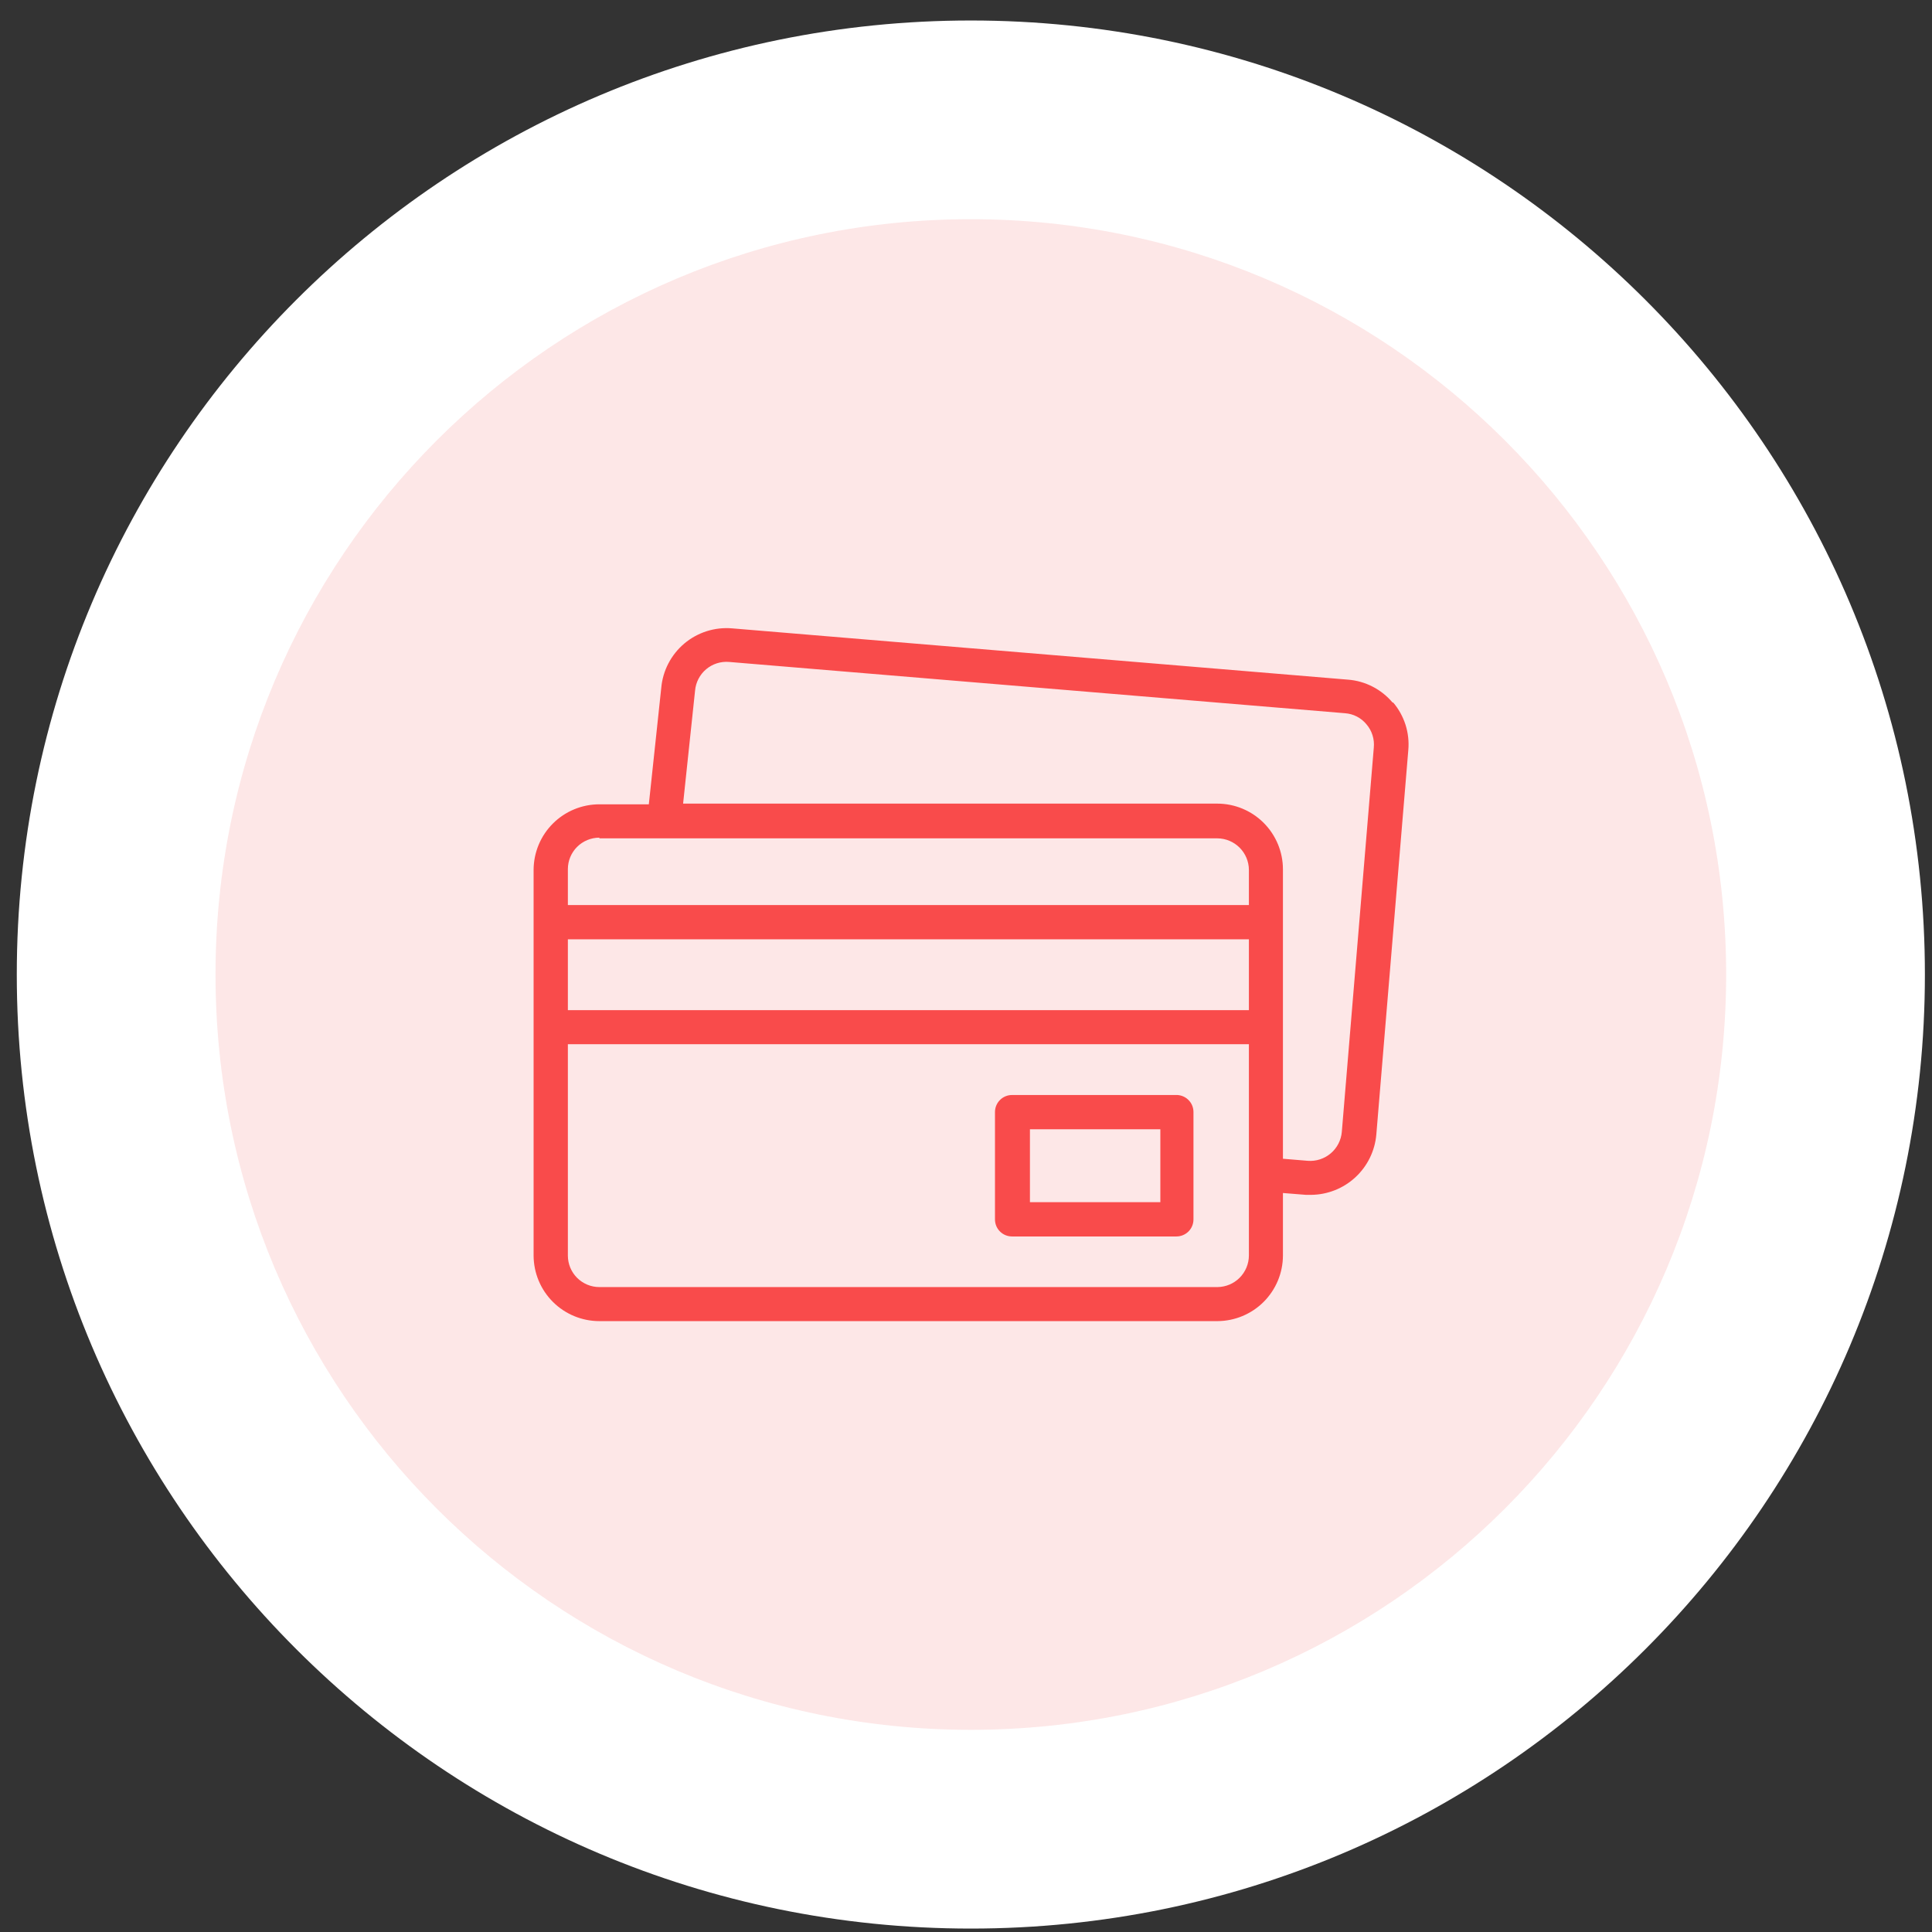 <svg width="84" height="84" viewBox="0 0 84 84" fill="none" xmlns="http://www.w3.org/2000/svg">
<rect x="0" y="0" width="84" height="84" fill="#333333" stroke="none"/>
<path d="M42.211 83.851C65.119 83.851 83.691 65.279 83.691 42.371C83.691 19.462 65.119 0.891 42.211 0.891C19.302 0.891 0.73 19.462 0.73 42.371C0.73 65.279 19.302 83.851 42.211 83.851Z" fill="white"/>
<path d="M42.21 75.21C60.347 75.21 75.05 60.507 75.05 42.37C75.05 24.233 60.347 9.53 42.21 9.53C24.073 9.53 9.37 24.233 9.37 42.37C9.37 60.507 24.073 75.21 42.21 75.21Z" fill="#FDE7E7"/>
<path d="M60.55 30.55C60.309 30.262 60.014 30.026 59.681 29.855C59.348 29.683 58.984 29.579 58.61 29.55L31.83 27.32C31.079 27.256 30.332 27.493 29.755 27.978C29.178 28.464 28.816 29.158 28.75 29.91L28.21 34.97H26.06C25.303 34.97 24.577 35.27 24.041 35.804C23.505 36.338 23.203 37.063 23.2 37.82V54.59C23.203 55.347 23.505 56.072 24.041 56.606C24.577 57.14 25.303 57.44 26.06 57.44H52.93C53.685 57.437 54.409 57.136 54.943 56.602C55.476 56.068 55.778 55.345 55.78 54.59V51.87L56.78 51.95H57C57.715 51.945 58.402 51.674 58.927 51.189C59.452 50.705 59.778 50.042 59.84 49.33L61.23 32.62C61.264 32.246 61.223 31.87 61.11 31.513C60.996 31.156 60.813 30.825 60.57 30.54L60.55 30.55ZM26.06 36.45H52.93C53.293 36.452 53.64 36.598 53.896 36.854C54.152 37.11 54.298 37.457 54.3 37.82V39.35H24.69V37.79C24.69 37.426 24.834 37.078 25.091 36.821C25.348 36.564 25.697 36.42 26.06 36.42V36.45ZM24.69 40.84H54.3V43.92H24.69V40.84ZM52.93 55.96H26.06C25.697 55.96 25.348 55.815 25.091 55.558C24.834 55.301 24.69 54.953 24.69 54.59V45.4H54.3V54.59C54.298 54.952 54.152 55.299 53.896 55.556C53.64 55.812 53.293 55.957 52.93 55.96ZM59.73 32.51L58.34 49.21C58.31 49.573 58.137 49.908 57.86 50.145C57.582 50.38 57.223 50.498 56.86 50.47L55.78 50.38V37.79C55.778 37.035 55.476 36.311 54.943 35.777C54.409 35.243 53.685 34.942 52.93 34.94H29.7L30.22 30.03C30.251 29.668 30.424 29.333 30.701 29.098C30.979 28.864 31.338 28.749 31.7 28.78L58.48 31.01C58.66 31.023 58.834 31.072 58.994 31.154C59.154 31.237 59.296 31.351 59.41 31.49C59.53 31.629 59.62 31.792 59.675 31.967C59.73 32.142 59.748 32.327 59.73 32.51Z" fill="#F94B4B"/>
<path d="M51.19 47.609H44C43.803 47.609 43.615 47.687 43.477 47.826C43.338 47.965 43.26 48.153 43.26 48.349V53.019C43.26 53.216 43.338 53.404 43.477 53.543C43.615 53.681 43.803 53.759 44 53.759H51.15C51.346 53.759 51.534 53.681 51.673 53.543C51.812 53.404 51.89 53.216 51.89 53.019V48.349C51.89 48.16 51.818 47.977 51.687 47.84C51.557 47.702 51.379 47.62 51.19 47.609ZM50.45 52.269H44.78V49.099H50.45V52.269Z" fill="#F94B4B"/>
</svg>
